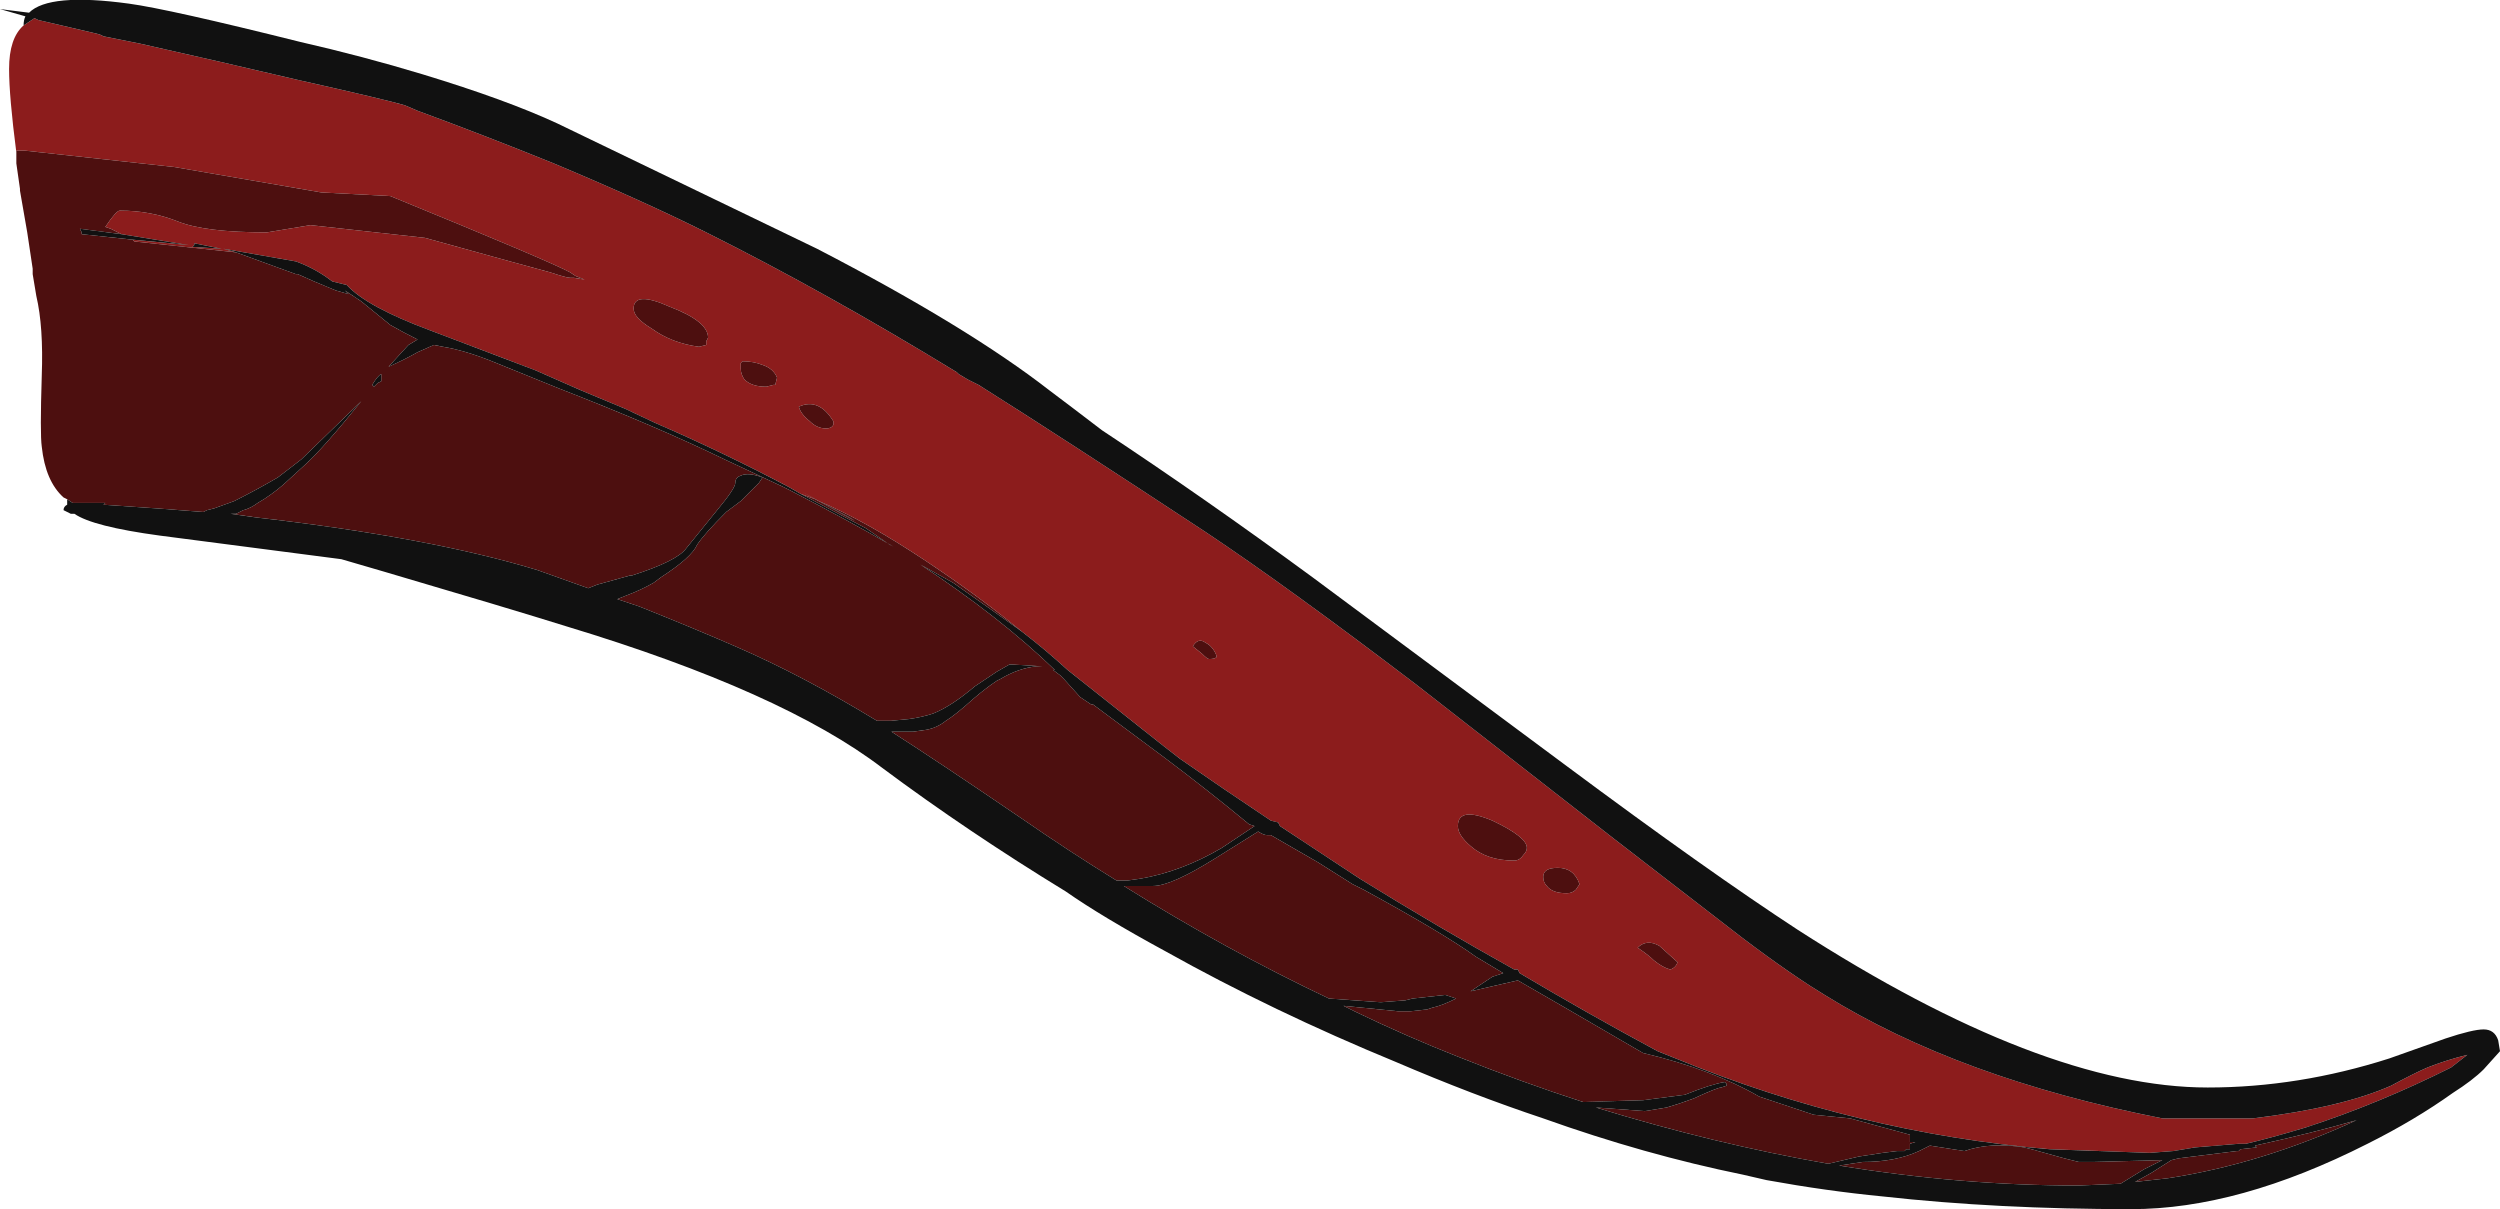 <?xml version="1.0" encoding="UTF-8" standalone="no"?>
<svg xmlns:ffdec="https://www.free-decompiler.com/flash" xmlns:xlink="http://www.w3.org/1999/xlink" ffdec:objectType="frame" height="233.1px" width="481.95px" xmlns="http://www.w3.org/2000/svg">
  <g transform="matrix(1.0, 0.0, 0.0, 1.0, 249.55, 229.95)">
    <use ffdec:characterId="576" height="33.3" transform="matrix(7.0, 0.0, 0.0, 7.0, -249.55, -229.95)" width="68.85" xlink:href="#shape0"/>
  </g>
  <defs>
    <g id="shape0" transform="matrix(1.0, 0.0, 0.0, 1.0, 35.65, 32.85)">
      <path d="M7.25 -8.95 Q6.85 -8.95 6.85 -8.7 6.85 -8.55 6.95 -8.45 7.1 -8.25 7.5 -8.25 7.65 -8.25 7.75 -8.35 L7.85 -8.5 Q7.7 -8.95 7.25 -8.95 M6.3 -9.3 Q6.4 -9.4 6.4 -9.5 6.4 -9.8 5.45 -10.25 4.5 -10.65 4.5 -10.1 4.5 -9.85 4.85 -9.55 5.3 -9.15 6.05 -9.15 6.2 -9.15 6.3 -9.3 M-35.0 -32.15 L-34.7 -32.35 -34.6 -32.3 -33.1 -31.95 -32.9 -31.9 -32.8 -31.85 -31.8 -31.65 -29.6 -31.15 -27.45 -30.65 Q-25.0 -30.1 -24.5 -29.95 L-24.15 -29.8 Q-22.25 -29.1 -20.4 -28.35 -17.9 -27.3 -16.2 -26.45 -12.9 -24.8 -9.3 -22.6 L-9.25 -22.55 -9.0 -22.4 -8.7 -22.25 Q-6.4 -20.8 -2.45 -18.2 -0.2 -16.7 3.35 -14.0 L8.8 -9.75 11.65 -7.55 Q13.05 -6.45 14.2 -5.7 L14.6 -5.45 Q18.3 -3.15 23.9 -2.05 L26.4 -2.05 Q28.85 -2.35 30.2 -2.95 30.85 -3.3 31.2 -3.45 31.7 -3.65 32.3 -3.8 L31.85 -3.45 Q29.85 -2.45 27.85 -1.8 26.85 -1.5 26.2 -1.35 L26.0 -1.35 24.8 -1.25 24.2 -1.15 23.55 -1.1 20.8 -1.2 Q15.5 -1.65 10.5 -3.7 L10.0 -3.9 Q8.05 -4.95 6.2 -6.05 L6.15 -6.15 6.05 -6.15 Q3.9 -7.35 1.8 -8.65 L-0.4 -10.1 -0.45 -10.2 -0.65 -10.25 Q-2.0 -11.15 -3.15 -11.95 L-3.6 -12.3 -6.25 -14.4 Q-6.85 -14.95 -7.5 -15.45 -8.65 -16.4 -10.15 -17.4 -11.8 -18.5 -13.1 -19.05 L-13.55 -19.3 -13.2 -19.1 -13.6 -19.25 -13.95 -19.45 Q-15.75 -20.4 -17.6 -21.2 L-18.45 -21.6 -19.65 -22.1 -20.9 -22.65 -23.8 -23.75 Q-25.55 -24.4 -26.1 -25.0 L-26.5 -25.1 Q-26.95 -25.45 -27.5 -25.65 L-29.5 -26.0 -29.15 -25.9 -31.95 -26.2 -32.0 -26.25 -30.45 -26.1 -32.3 -26.4 -32.6 -26.55 -32.75 -26.6 Q-32.45 -27.05 -32.35 -27.05 -31.5 -27.05 -30.75 -26.75 -30.0 -26.45 -28.3 -26.45 L-27.1 -26.65 -23.95 -26.3 -21.6 -25.65 -20.5 -25.35 Q-20.05 -25.2 -19.95 -25.2 L-19.85 -25.2 -19.55 -25.15 -19.8 -25.25 -19.95 -25.35 Q-20.5 -25.65 -24.9 -27.45 L-26.8 -27.55 -30.85 -28.25 -34.95 -28.7 -35.2 -28.7 -35.2 -28.65 Q-35.4 -30.2 -35.4 -30.95 -35.4 -31.8 -35.0 -32.15 M9.9 -6.4 Q10.15 -6.2 10.35 -6.15 10.5 -6.2 10.55 -6.35 L10.05 -6.8 Q9.7 -7.0 9.45 -6.75 9.75 -6.55 9.9 -6.4 M-30.3 -26.15 L-30.3 -26.1 -30.35 -26.05 -29.55 -26.0 -30.3 -26.15 M-13.65 -21.65 Q-13.6 -21.45 -13.35 -21.25 -13.15 -21.05 -12.9 -21.05 -12.75 -21.05 -12.7 -21.15 L-12.7 -21.25 Q-13.1 -21.9 -13.65 -21.65 M-14.65 -22.8 Q-14.9 -22.9 -15.2 -22.9 L-15.25 -22.85 -15.25 -22.7 Q-15.25 -22.55 -15.15 -22.4 -14.95 -22.2 -14.55 -22.2 L-14.35 -22.25 -14.3 -22.25 -14.25 -22.45 Q-14.35 -22.7 -14.65 -22.8 M-16.2 -23.35 L-16.2 -23.45 -16.15 -23.55 Q-16.15 -24.0 -17.2 -24.4 -18.2 -24.85 -18.2 -24.35 -18.2 -24.1 -17.7 -23.8 -17.15 -23.4 -16.4 -23.3 L-16.2 -23.35 M-2.15 -14.75 L-2.15 -14.8 Q-2.25 -15.05 -2.45 -15.15 -2.65 -15.3 -2.8 -15.05 L-2.55 -14.85 Q-2.4 -14.7 -2.35 -14.7 -2.2 -14.7 -2.15 -14.75" fill="#8c1c1c" fill-rule="evenodd" stroke="none"/>
      <path d="M6.3 -9.3 Q6.2 -9.15 6.05 -9.15 5.3 -9.15 4.85 -9.55 4.5 -9.85 4.5 -10.1 4.5 -10.65 5.45 -10.25 6.4 -9.8 6.4 -9.5 6.4 -9.4 6.3 -9.3 M7.25 -8.95 Q7.7 -8.95 7.85 -8.5 L7.75 -8.35 Q7.65 -8.25 7.5 -8.25 7.1 -8.25 6.95 -8.45 6.85 -8.55 6.85 -8.7 6.85 -8.95 7.25 -8.95 M1.6 -8.5 L1.9 -8.35 Q4.1 -7.15 5.0 -6.5 L5.75 -6.05 5.45 -5.95 4.85 -5.55 6.15 -5.85 7.45 -5.1 9.6 -3.85 Q11.5 -3.4 12.8 -2.65 13.55 -2.4 14.3 -2.15 L15.3 -2.05 16.95 -1.6 16.95 -1.4 17.1 -1.4 16.95 -1.35 16.95 -1.2 16.85 -1.2 16.8 -1.15 16.6 -1.15 16.2 -1.1 15.55 -1.0 14.7 -0.8 Q11.55 -1.35 8.3 -2.35 L9.65 -2.25 10.25 -2.35 Q10.6 -2.45 11.0 -2.6 11.65 -2.9 11.75 -2.9 L11.9 -2.95 11.9 -3.0 11.85 -3.05 Q11.5 -3.0 10.75 -2.7 L9.6 -2.55 7.95 -2.5 Q6.25 -3.05 4.5 -3.75 3.1 -4.3 1.65 -5.0 L1.35 -5.15 2.85 -5.0 3.2 -5.0 3.65 -5.05 3.8 -5.1 Q4.05 -5.15 4.45 -5.35 L4.15 -5.45 3.25 -5.35 3.05 -5.3 2.4 -5.25 2.35 -5.25 0.95 -5.35 Q-1.9 -6.7 -4.7 -8.45 L-3.9 -8.45 Q-3.4 -8.45 -2.2 -9.2 L-1.0 -9.95 Q-0.85 -9.85 -0.75 -9.85 L-0.65 -9.85 0.65 -9.1 1.6 -8.5 M-35.2 -28.65 L-35.2 -28.7 -34.95 -28.7 -30.85 -28.25 -26.8 -27.55 -24.9 -27.45 Q-20.5 -25.65 -19.95 -25.35 L-19.8 -25.25 -19.55 -25.15 -19.85 -25.2 -19.95 -25.2 Q-20.05 -25.2 -20.5 -25.35 L-21.6 -25.65 -23.95 -26.3 -27.1 -26.65 -28.3 -26.45 Q-30.0 -26.45 -30.75 -26.75 -31.5 -27.05 -32.35 -27.05 -32.45 -27.05 -32.75 -26.6 L-32.6 -26.55 -32.3 -26.4 -33.45 -26.55 -33.4 -26.45 -33.4 -26.4 -32.0 -26.25 -31.95 -26.2 -29.15 -25.9 -27.5 -25.3 -27.45 -25.3 -27.0 -25.1 -26.4 -24.85 -26.05 -24.75 -26.15 -24.85 -25.7 -24.55 -24.9 -23.9 Q-24.55 -23.7 -24.15 -23.5 L-24.4 -23.35 -24.95 -22.75 Q-24.5 -22.95 -24.15 -23.15 L-23.7 -23.35 -23.45 -23.3 Q-22.85 -23.2 -22.1 -22.9 -21.35 -22.6 -20.25 -22.15 -17.55 -21.1 -15.7 -20.2 L-14.1 -19.45 -13.9 -19.35 Q-12.35 -18.55 -11.05 -17.8 L-11.15 -17.85 -11.8 -18.3 Q-12.65 -18.75 -13.6 -19.25 L-13.2 -19.1 -12.1 -18.5 -12.25 -18.6 -13.1 -19.05 Q-11.8 -18.5 -10.15 -17.4 -8.65 -16.4 -7.5 -15.45 -8.4 -16.1 -9.4 -16.8 L-10.3 -17.3 Q-8.1 -15.85 -6.6 -14.4 L-6.65 -14.4 -6.45 -14.25 -6.35 -14.15 -5.9 -13.65 -5.6 -13.45 -5.55 -13.45 -3.6 -12.0 Q-2.4 -11.1 -1.25 -10.15 L-1.1 -10.1 -2.0 -9.5 Q-3.1 -8.85 -4.25 -8.65 L-4.6 -8.6 -4.9 -8.6 Q-6.2 -9.4 -7.5 -10.3 -9.85 -11.9 -11.1 -12.7 L-10.5 -12.7 -10.15 -12.75 Q-9.85 -12.8 -9.6 -13.0 -9.35 -13.15 -8.85 -13.6 -8.5 -13.9 -8.2 -14.1 L-8.1 -14.15 Q-7.6 -14.45 -7.1 -14.5 L-6.95 -14.5 -7.8 -14.55 -7.85 -14.55 -8.2 -14.35 -8.8 -13.95 Q-9.45 -13.4 -9.95 -13.2 -10.25 -13.1 -10.6 -13.05 L-11.1 -13.0 -11.5 -13.0 Q-13.55 -14.25 -15.4 -15.05 -16.55 -15.55 -18.05 -16.15 L-18.65 -16.35 -18.4 -16.45 Q-18.0 -16.6 -17.65 -16.8 L-17.45 -16.95 Q-16.6 -17.5 -16.45 -17.85 -16.25 -18.15 -15.65 -18.75 L-15.25 -19.05 -14.75 -19.55 -14.65 -19.7 Q-15.05 -19.85 -15.25 -19.75 -15.4 -19.7 -15.4 -19.55 -15.4 -19.4 -15.9 -18.8 L-16.75 -17.75 Q-17.0 -17.4 -18.25 -17.0 L-18.3 -17.0 -19.2 -16.75 -19.45 -16.65 -20.85 -17.15 Q-23.8 -18.05 -28.6 -18.6 L-29.3 -18.7 -29.15 -18.7 -28.95 -18.8 Q-28.75 -18.85 -28.55 -19.0 -28.2 -19.2 -27.85 -19.5 L-27.25 -20.05 Q-26.75 -20.5 -25.7 -21.8 L-27.35 -20.2 -28.0 -19.7 Q-28.6 -19.35 -29.2 -19.05 L-29.75 -18.85 -29.95 -18.8 -30.05 -18.75 -31.35 -18.85 -32.8 -18.95 -32.75 -19.0 -33.65 -19.0 -33.8 -19.1 -33.9 -19.15 Q-34.4 -19.6 -34.5 -20.55 -34.55 -20.9 -34.5 -22.5 -34.45 -23.85 -34.65 -24.7 L-34.75 -25.3 -34.75 -25.45 -34.9 -26.45 -35.1 -27.6 -35.1 -27.65 -35.2 -28.35 -35.2 -28.65 M9.9 -6.4 Q9.75 -6.55 9.45 -6.75 9.7 -7.0 10.05 -6.8 L10.55 -6.35 Q10.5 -6.2 10.35 -6.15 10.15 -6.2 9.9 -6.4 M24.15 -0.9 L24.35 -0.95 25.95 -1.15 26.0 -1.15 26.05 -1.2 26.5 -1.25 26.45 -1.3 Q28.05 -1.65 29.25 -2.0 26.65 -0.8 24.05 -0.4 L23.15 -0.3 23.6 -0.55 Q24.0 -0.8 24.15 -0.9 M15.0 -0.75 L15.65 -0.85 Q16.55 -0.85 17.2 -1.15 L17.5 -1.3 18.45 -1.15 Q19.15 -1.4 20.1 -1.25 L20.3 -1.2 21.2 -0.95 21.6 -0.85 22.0 -0.85 23.9 -0.9 23.4 -0.65 Q23.0 -0.4 22.75 -0.25 L21.6 -0.2 Q18.35 -0.2 15.0 -0.75 M-25.25 -22.3 L-25.15 -22.35 Q-25.15 -22.45 -25.15 -22.55 -25.25 -22.5 -25.4 -22.25 L-25.35 -22.2 -25.25 -22.3 M-2.15 -14.75 Q-2.2 -14.7 -2.35 -14.7 -2.4 -14.7 -2.55 -14.85 L-2.8 -15.05 Q-2.65 -15.3 -2.45 -15.15 -2.25 -15.05 -2.15 -14.8 L-2.15 -14.75 M-16.2 -23.35 L-16.4 -23.3 Q-17.15 -23.4 -17.7 -23.8 -18.2 -24.1 -18.2 -24.35 -18.2 -24.85 -17.2 -24.4 -16.15 -24.0 -16.15 -23.55 L-16.2 -23.45 -16.2 -23.35 M-14.65 -22.8 Q-14.35 -22.7 -14.25 -22.45 L-14.3 -22.25 -14.35 -22.25 -14.55 -22.2 Q-14.95 -22.2 -15.15 -22.4 -15.25 -22.55 -15.25 -22.7 L-15.25 -22.85 -15.2 -22.9 Q-14.9 -22.9 -14.65 -22.8 M-13.65 -21.65 Q-13.1 -21.9 -12.7 -21.25 L-12.7 -21.15 Q-12.75 -21.05 -12.9 -21.05 -13.15 -21.05 -13.35 -21.25 -13.6 -21.45 -13.65 -21.65" fill="#4d0f0f" fill-rule="evenodd" stroke="none"/>
      <path d="M1.6 -8.5 L0.65 -9.1 -0.65 -9.85 -0.75 -9.85 Q-0.85 -9.85 -1.0 -9.95 L-2.2 -9.2 Q-3.4 -8.45 -3.9 -8.45 L-4.7 -8.45 Q-1.9 -6.7 0.95 -5.35 L2.35 -5.25 2.4 -5.25 3.05 -5.3 3.25 -5.35 4.15 -5.45 4.45 -5.35 Q4.05 -5.15 3.8 -5.1 L3.65 -5.05 3.2 -5.0 2.85 -5.0 1.35 -5.15 1.65 -5.0 Q3.1 -4.3 4.5 -3.75 6.25 -3.05 7.95 -2.5 L9.6 -2.55 10.75 -2.7 Q11.5 -3.0 11.85 -3.05 L11.9 -3.0 11.9 -2.95 11.75 -2.9 Q11.65 -2.9 11.0 -2.6 10.6 -2.45 10.25 -2.35 L9.65 -2.25 8.3 -2.35 Q11.55 -1.35 14.7 -0.8 L15.55 -1.0 16.2 -1.1 16.6 -1.15 16.8 -1.15 16.85 -1.2 16.95 -1.2 16.95 -1.35 17.1 -1.4 16.95 -1.4 16.95 -1.6 15.3 -2.05 14.3 -2.15 Q13.55 -2.4 12.8 -2.65 11.5 -3.4 9.6 -3.85 L7.45 -5.1 6.15 -5.85 4.85 -5.55 5.45 -5.95 5.75 -6.05 5.0 -6.5 Q4.1 -7.15 1.9 -8.35 L1.6 -8.5 M-7.5 -15.45 Q-6.85 -14.95 -6.25 -14.4 L-3.6 -12.3 -3.15 -11.95 Q-2.0 -11.15 -0.65 -10.25 L-0.45 -10.2 -0.4 -10.1 1.8 -8.65 Q3.9 -7.35 6.05 -6.15 L6.15 -6.15 6.2 -6.05 Q8.05 -4.95 10.0 -3.9 L10.5 -3.7 Q15.5 -1.65 20.8 -1.2 L23.55 -1.1 24.2 -1.15 24.8 -1.25 26.0 -1.35 26.2 -1.35 Q26.85 -1.5 27.85 -1.8 29.85 -2.45 31.85 -3.45 L32.3 -3.8 Q31.7 -3.65 31.2 -3.45 30.85 -3.3 30.2 -2.95 28.85 -2.35 26.4 -2.05 L23.9 -2.05 Q18.3 -3.15 14.6 -5.45 L14.2 -5.7 Q13.05 -6.45 11.65 -7.55 L8.8 -9.75 3.35 -14.0 Q-0.2 -16.7 -2.45 -18.2 -6.4 -20.8 -8.7 -22.25 L-9.0 -22.4 -9.25 -22.55 -9.3 -22.6 Q-12.9 -24.8 -16.2 -26.45 -17.9 -27.3 -20.4 -28.35 -22.25 -29.1 -24.15 -29.8 L-24.5 -29.95 Q-25.0 -30.1 -27.45 -30.65 L-29.6 -31.15 -31.8 -31.65 -32.8 -31.85 -32.9 -31.9 -33.1 -31.95 -34.6 -32.3 -34.7 -32.35 -35.0 -32.15 Q-35.0 -32.3 -34.95 -32.4 L-35.65 -32.6 -34.85 -32.5 Q-34.3 -33.05 -32.1 -32.75 -31.0 -32.6 -27.4 -31.7 -25.65 -31.3 -24.0 -30.8 -21.7 -30.1 -20.3 -29.45 L-13.15 -26.0 Q-9.0 -23.85 -6.75 -22.1 -6.15 -21.65 -5.3 -21.0 -2.5 -19.15 0.5 -16.95 L7.5 -11.75 Q11.4 -8.85 13.85 -7.25 20.6 -2.9 25.15 -2.9 27.65 -2.9 30.15 -3.7 L31.7 -4.25 Q32.45 -4.5 32.75 -4.5 33.05 -4.5 33.15 -4.2 L33.2 -3.9 32.75 -3.4 Q32.45 -3.1 31.9 -2.75 30.85 -2.0 29.55 -1.35 26.0 0.45 23.05 0.45 19.35 0.45 16.2 0.1 14.65 -0.05 13.0 -0.35 L12.35 -0.5 Q9.65 -1.05 6.85 -2.05 4.9 -2.7 2.8 -3.6 -0.6 -5.0 -3.55 -6.65 -5.3 -7.6 -6.3 -8.3 -9.0 -9.95 -11.35 -11.7 -14.1 -13.8 -20.05 -15.6 -21.65 -16.1 -25.05 -17.1 L-26.25 -17.45 -31.25 -18.1 Q-33.1 -18.35 -33.6 -18.7 L-33.7 -18.7 -33.9 -18.8 Q-33.9 -18.9 -33.8 -18.95 L-33.8 -19.1 -33.65 -19.0 -32.75 -19.0 -32.8 -18.95 -31.35 -18.85 -30.05 -18.75 -29.95 -18.8 -29.75 -18.85 -29.2 -19.05 Q-28.6 -19.35 -28.0 -19.7 L-27.35 -20.2 -25.7 -21.8 Q-26.75 -20.5 -27.25 -20.05 L-27.85 -19.5 Q-28.2 -19.2 -28.55 -19.0 -28.75 -18.85 -28.95 -18.8 L-29.15 -18.7 -29.3 -18.7 -28.6 -18.6 Q-23.8 -18.05 -20.85 -17.15 L-19.45 -16.65 -19.2 -16.75 -18.3 -17.0 -18.25 -17.0 Q-17.0 -17.4 -16.75 -17.75 L-15.9 -18.8 Q-15.4 -19.4 -15.4 -19.55 -15.4 -19.7 -15.25 -19.75 -15.05 -19.85 -14.65 -19.7 L-14.75 -19.55 -15.25 -19.05 -15.65 -18.75 Q-16.25 -18.15 -16.45 -17.85 -16.6 -17.5 -17.45 -16.95 L-17.65 -16.8 Q-18.0 -16.6 -18.4 -16.45 L-18.65 -16.35 -18.05 -16.15 Q-16.55 -15.55 -15.4 -15.05 -13.55 -14.25 -11.5 -13.0 L-11.1 -13.0 -10.6 -13.05 Q-10.25 -13.1 -9.95 -13.2 -9.45 -13.4 -8.8 -13.95 L-8.2 -14.35 -7.85 -14.55 -7.8 -14.55 -6.95 -14.5 -7.1 -14.5 Q-7.6 -14.45 -8.1 -14.15 L-8.2 -14.1 Q-8.5 -13.9 -8.85 -13.6 -9.35 -13.15 -9.6 -13.0 -9.85 -12.8 -10.15 -12.75 L-10.5 -12.7 -11.1 -12.7 Q-9.85 -11.9 -7.5 -10.3 -6.2 -9.4 -4.9 -8.6 L-4.6 -8.6 -4.25 -8.65 Q-3.1 -8.85 -2.0 -9.5 L-1.1 -10.1 -1.25 -10.15 Q-2.4 -11.1 -3.6 -12.0 L-5.55 -13.45 -5.6 -13.45 -5.9 -13.65 -6.35 -14.15 -6.45 -14.25 -6.65 -14.4 -6.6 -14.4 Q-8.1 -15.85 -10.3 -17.3 L-9.4 -16.8 Q-8.4 -16.1 -7.5 -15.45 M-32.3 -26.4 L-30.45 -26.1 -32.0 -26.25 -33.4 -26.4 -33.4 -26.45 -33.45 -26.55 -32.3 -26.4 M-29.15 -25.9 L-29.5 -26.0 -27.5 -25.65 Q-26.95 -25.45 -26.5 -25.1 L-26.1 -25.0 Q-25.55 -24.4 -23.8 -23.75 L-20.9 -22.65 -19.65 -22.1 -18.45 -21.6 -17.6 -21.2 Q-15.75 -20.4 -13.95 -19.45 L-13.6 -19.25 Q-12.65 -18.75 -11.8 -18.3 L-11.15 -17.85 -11.05 -17.8 Q-12.35 -18.55 -13.9 -19.35 L-14.1 -19.45 -15.7 -20.2 Q-17.55 -21.1 -20.25 -22.15 -21.35 -22.6 -22.1 -22.9 -22.85 -23.2 -23.45 -23.3 L-23.7 -23.35 -24.15 -23.15 Q-24.5 -22.95 -24.95 -22.75 L-24.4 -23.35 -24.15 -23.5 Q-24.55 -23.7 -24.9 -23.9 L-25.7 -24.55 -26.15 -24.85 -26.05 -24.75 -26.4 -24.85 -27.0 -25.1 -27.45 -25.3 -27.5 -25.3 -29.15 -25.9 M-13.2 -19.1 L-13.55 -19.3 -13.1 -19.05 -12.25 -18.6 -12.1 -18.5 -13.2 -19.1 M15.0 -0.75 Q18.35 -0.2 21.6 -0.2 L22.75 -0.25 Q23.0 -0.4 23.4 -0.65 L23.9 -0.9 22.0 -0.85 21.6 -0.85 21.2 -0.95 20.3 -1.2 20.1 -1.25 Q19.15 -1.4 18.45 -1.15 L17.5 -1.3 17.2 -1.15 Q16.55 -0.85 15.65 -0.85 L15.0 -0.75 M24.15 -0.9 Q24.0 -0.8 23.6 -0.55 L23.15 -0.3 24.05 -0.4 Q26.65 -0.8 29.25 -2.0 28.05 -1.65 26.45 -1.3 L26.5 -1.25 26.05 -1.2 26.0 -1.15 25.95 -1.15 24.35 -0.95 24.15 -0.9 M-25.25 -22.3 L-25.35 -22.2 -25.4 -22.25 Q-25.25 -22.5 -25.15 -22.55 -25.15 -22.45 -25.15 -22.35 L-25.25 -22.3 M-30.3 -26.15 L-29.55 -26.0 -30.35 -26.05 -30.3 -26.1 -30.3 -26.15" fill="#111111" fill-rule="evenodd" stroke="none"/>
    </g>
  </defs>
</svg>
